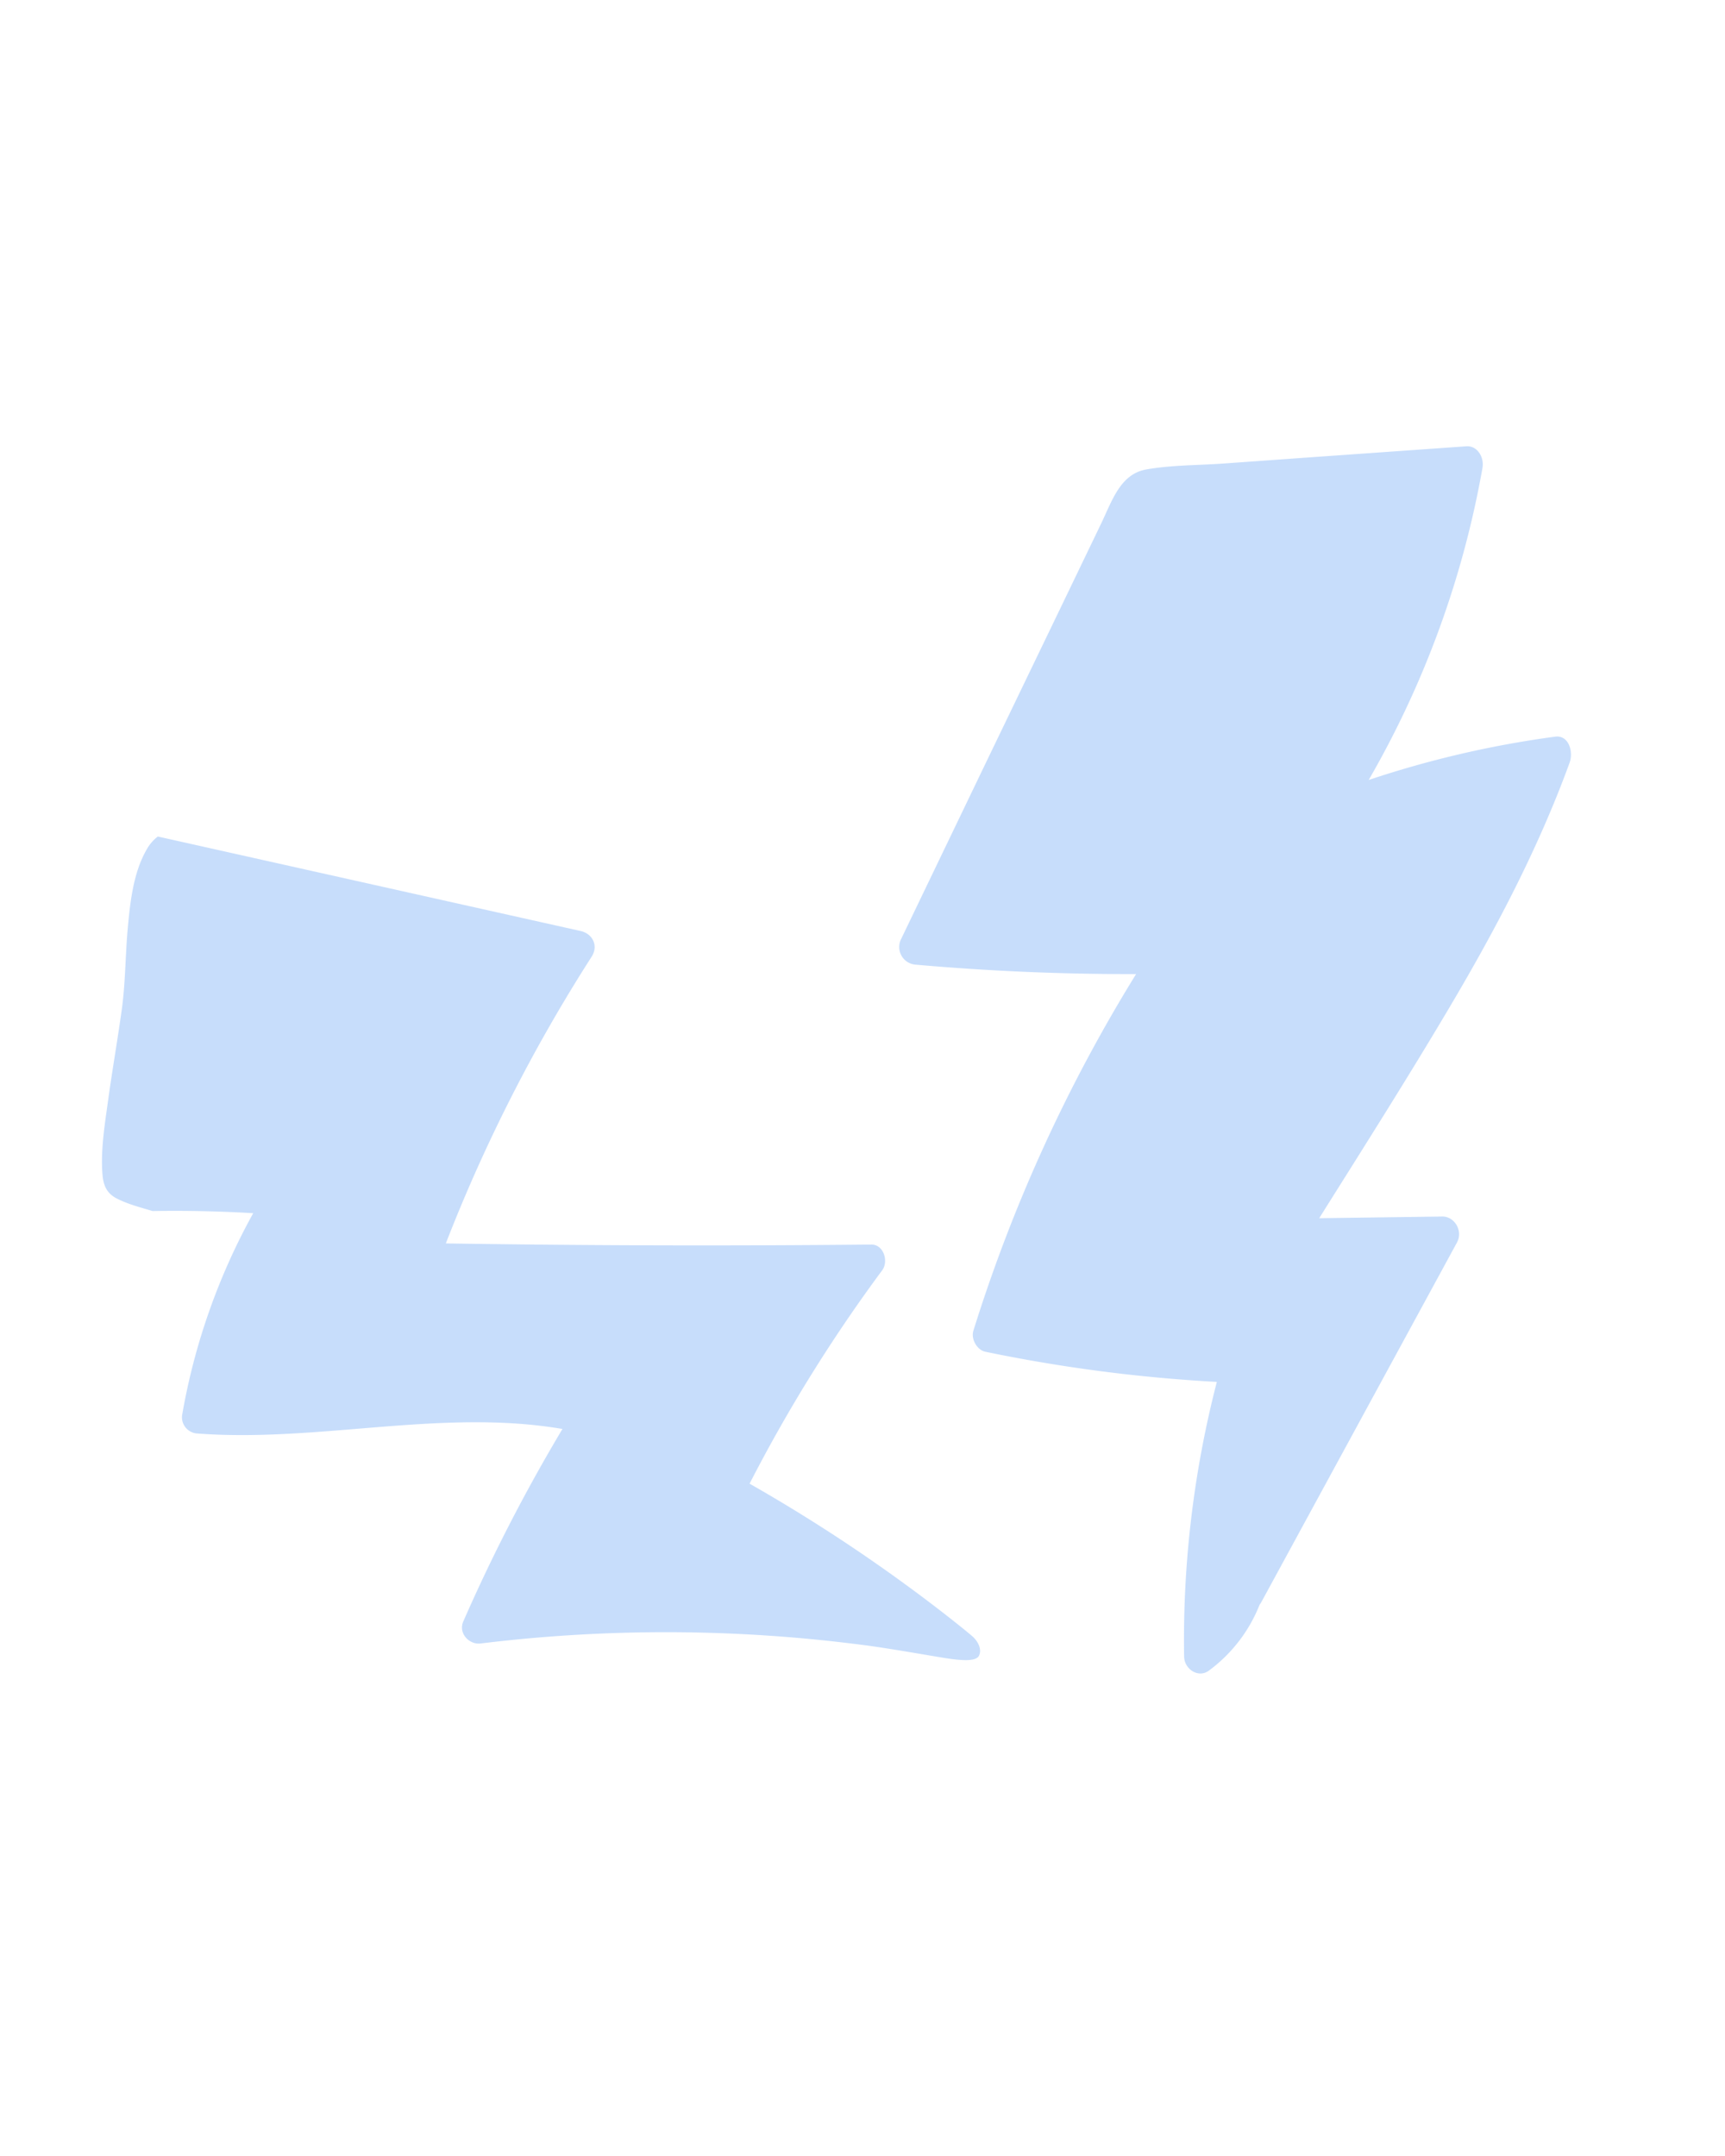 <svg xmlns="http://www.w3.org/2000/svg" viewBox="0 0 800 1000"><title>bg-splat</title><g id="backgrounds"><g id="splat" style="opacity:0.25"><path d="M451,759c-2.62-2.32-9.83-8-12.58-10.15a762.17,762.17,0,0,0-90.79-60.69,715.36,715.36,0,0,1,61.53-99c3-4.09.72-12-5.13-11.91q-98.64,1-197.27-.52a749.23,749.23,0,0,1,67.63-133c3.23-5,.51-10.65-5.13-11.91L73.2,388a18.75,18.75,0,0,0-5,5.71c-6.34,10.75-7.8,24.42-8.93,36.61-1.15,12.55-1.06,25.25-2.77,37.74-1.93,14-4.39,28-6.32,42-1.55,11.25-3.57,23.26-2.66,34.64.41,5.17,2,8.81,6.65,11.2,5.14,2.64,11,4.13,16.59,5.81q23.34-.39,46.67,1a298.32,298.32,0,0,0-33,93.82A7.56,7.56,0,0,0,91,664.85c56.55,4.38,113.72-11.66,169.85-2.06a799.62,799.62,0,0,0-46,89.29c-2.35,5.37,2.62,10.87,8.07,10.2a707.85,707.85,0,0,1,178.83.9c12.82,1.7,33.41,5.45,38.31,6.13S452.49,770.9,454,768,453.62,761.32,451,759Z" style="fill:#1e78f0"/><path d="M727.92,353.79c1.87-5.15-.38-13-6.75-12.1a467.73,467.73,0,0,0-86.41,20.08,444,444,0,0,0,52.76-144.72c.89-5-2.4-10.41-7.49-10.05l-75.1,5.31L567.38,215c-11.82.84-24.15.67-35.86,2.76-12,2.14-15.84,14.67-20.88,25.15q-8.85,18.38-17.69,36.75Q475.48,315.89,458,352.16l-40,83.19a8.22,8.22,0,0,0,6.75,12.09q51,4.5,102.14,4.35a725.36,725.36,0,0,0-75.44,165.34c-1.28,4.06,1.77,9.06,5.49,9.83a721.39,721.39,0,0,0,107.39,14,478.74,478.74,0,0,0-15.18,127.33c.09,6,6.65,10.11,11.38,6.66a69.86,69.86,0,0,0,23.64-30.65,9.64,9.64,0,0,0,.82-1.25l90.68-166.7c3-5.51-1.19-12.17-6.75-12.1l-57.11.78c20.3-32.38,40.8-64.65,60.3-97.59C693.52,431.29,713.31,393.84,727.92,353.79Z" style="fill:#1e78f0"/></g></g></svg>